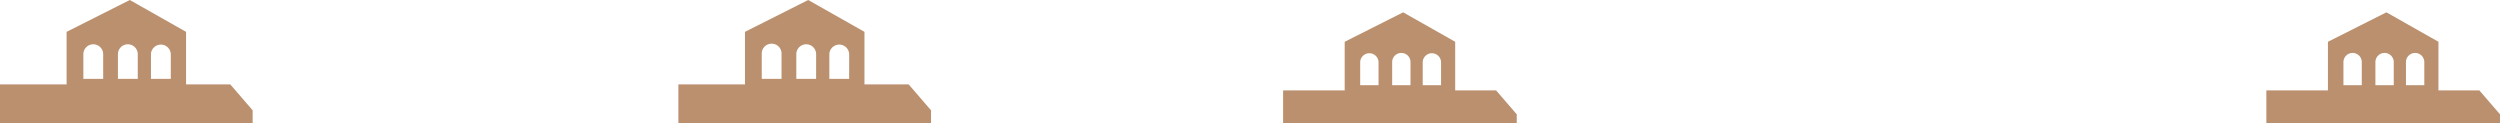 <svg xmlns="http://www.w3.org/2000/svg" viewBox="0 0 2536.69 125.2"><defs><style>.cls-1{fill:#ba906e;}</style></defs><title>E2_Capa_4</title><g id="Layer_2" data-name="Layer 2"><g id="Layer_1-2" data-name="Layer 1"><path class="cls-1" d="M233.68,85.64H188.81V32.31L131.71,0,67.57,32.31V85.64H0V125.2H256.34V111.92ZM104.7,80H84.58V55a10.06,10.06,0,0,1,20.12,0Zm35.08,0H119.66V55a10.06,10.06,0,0,1,20.12,0Zm33.52,0H153.17V55a10.07,10.07,0,0,1,20.13,0Z"/><path class="cls-1" d="M922,85.64H877.15V32.31L820.05,0,755.91,32.31V85.64H688.34V125.2H944.68V111.92ZM793,80H772.92V55A10.06,10.06,0,1,1,793,55Zm35.08,0H808V55a10.06,10.06,0,0,1,20.12,0Zm33.52,0H841.51V55a10.07,10.07,0,0,1,20.13,0Z"/><path class="cls-1" d="M2515.73,91.71h-41.5V42.39l-52.81-29.88L2362.1,42.39V91.71h-62.49V125.2h237.08V116Zm-119.29-5.26h-18.61V63.33a9.31,9.31,0,1,1,18.61,0Zm32.44,0h-18.61V63.33a9.31,9.31,0,1,1,18.61,0Zm31,0h-18.61V63.33a9.31,9.31,0,1,1,18.61,0Z"/><path class="cls-1" d="M1518.05,91.71h-41.5V42.39l-52.81-29.88-59.32,29.88V91.71h-62.48V125.2H1539V116Zm-119.28-5.26h-18.62V63.33a9.31,9.31,0,1,1,18.62,0Zm32.44,0H1412.6V63.33a9.31,9.31,0,1,1,18.61,0Zm31,0h-18.62V63.33a9.31,9.31,0,1,1,18.62,0Z"/></g></g></svg>